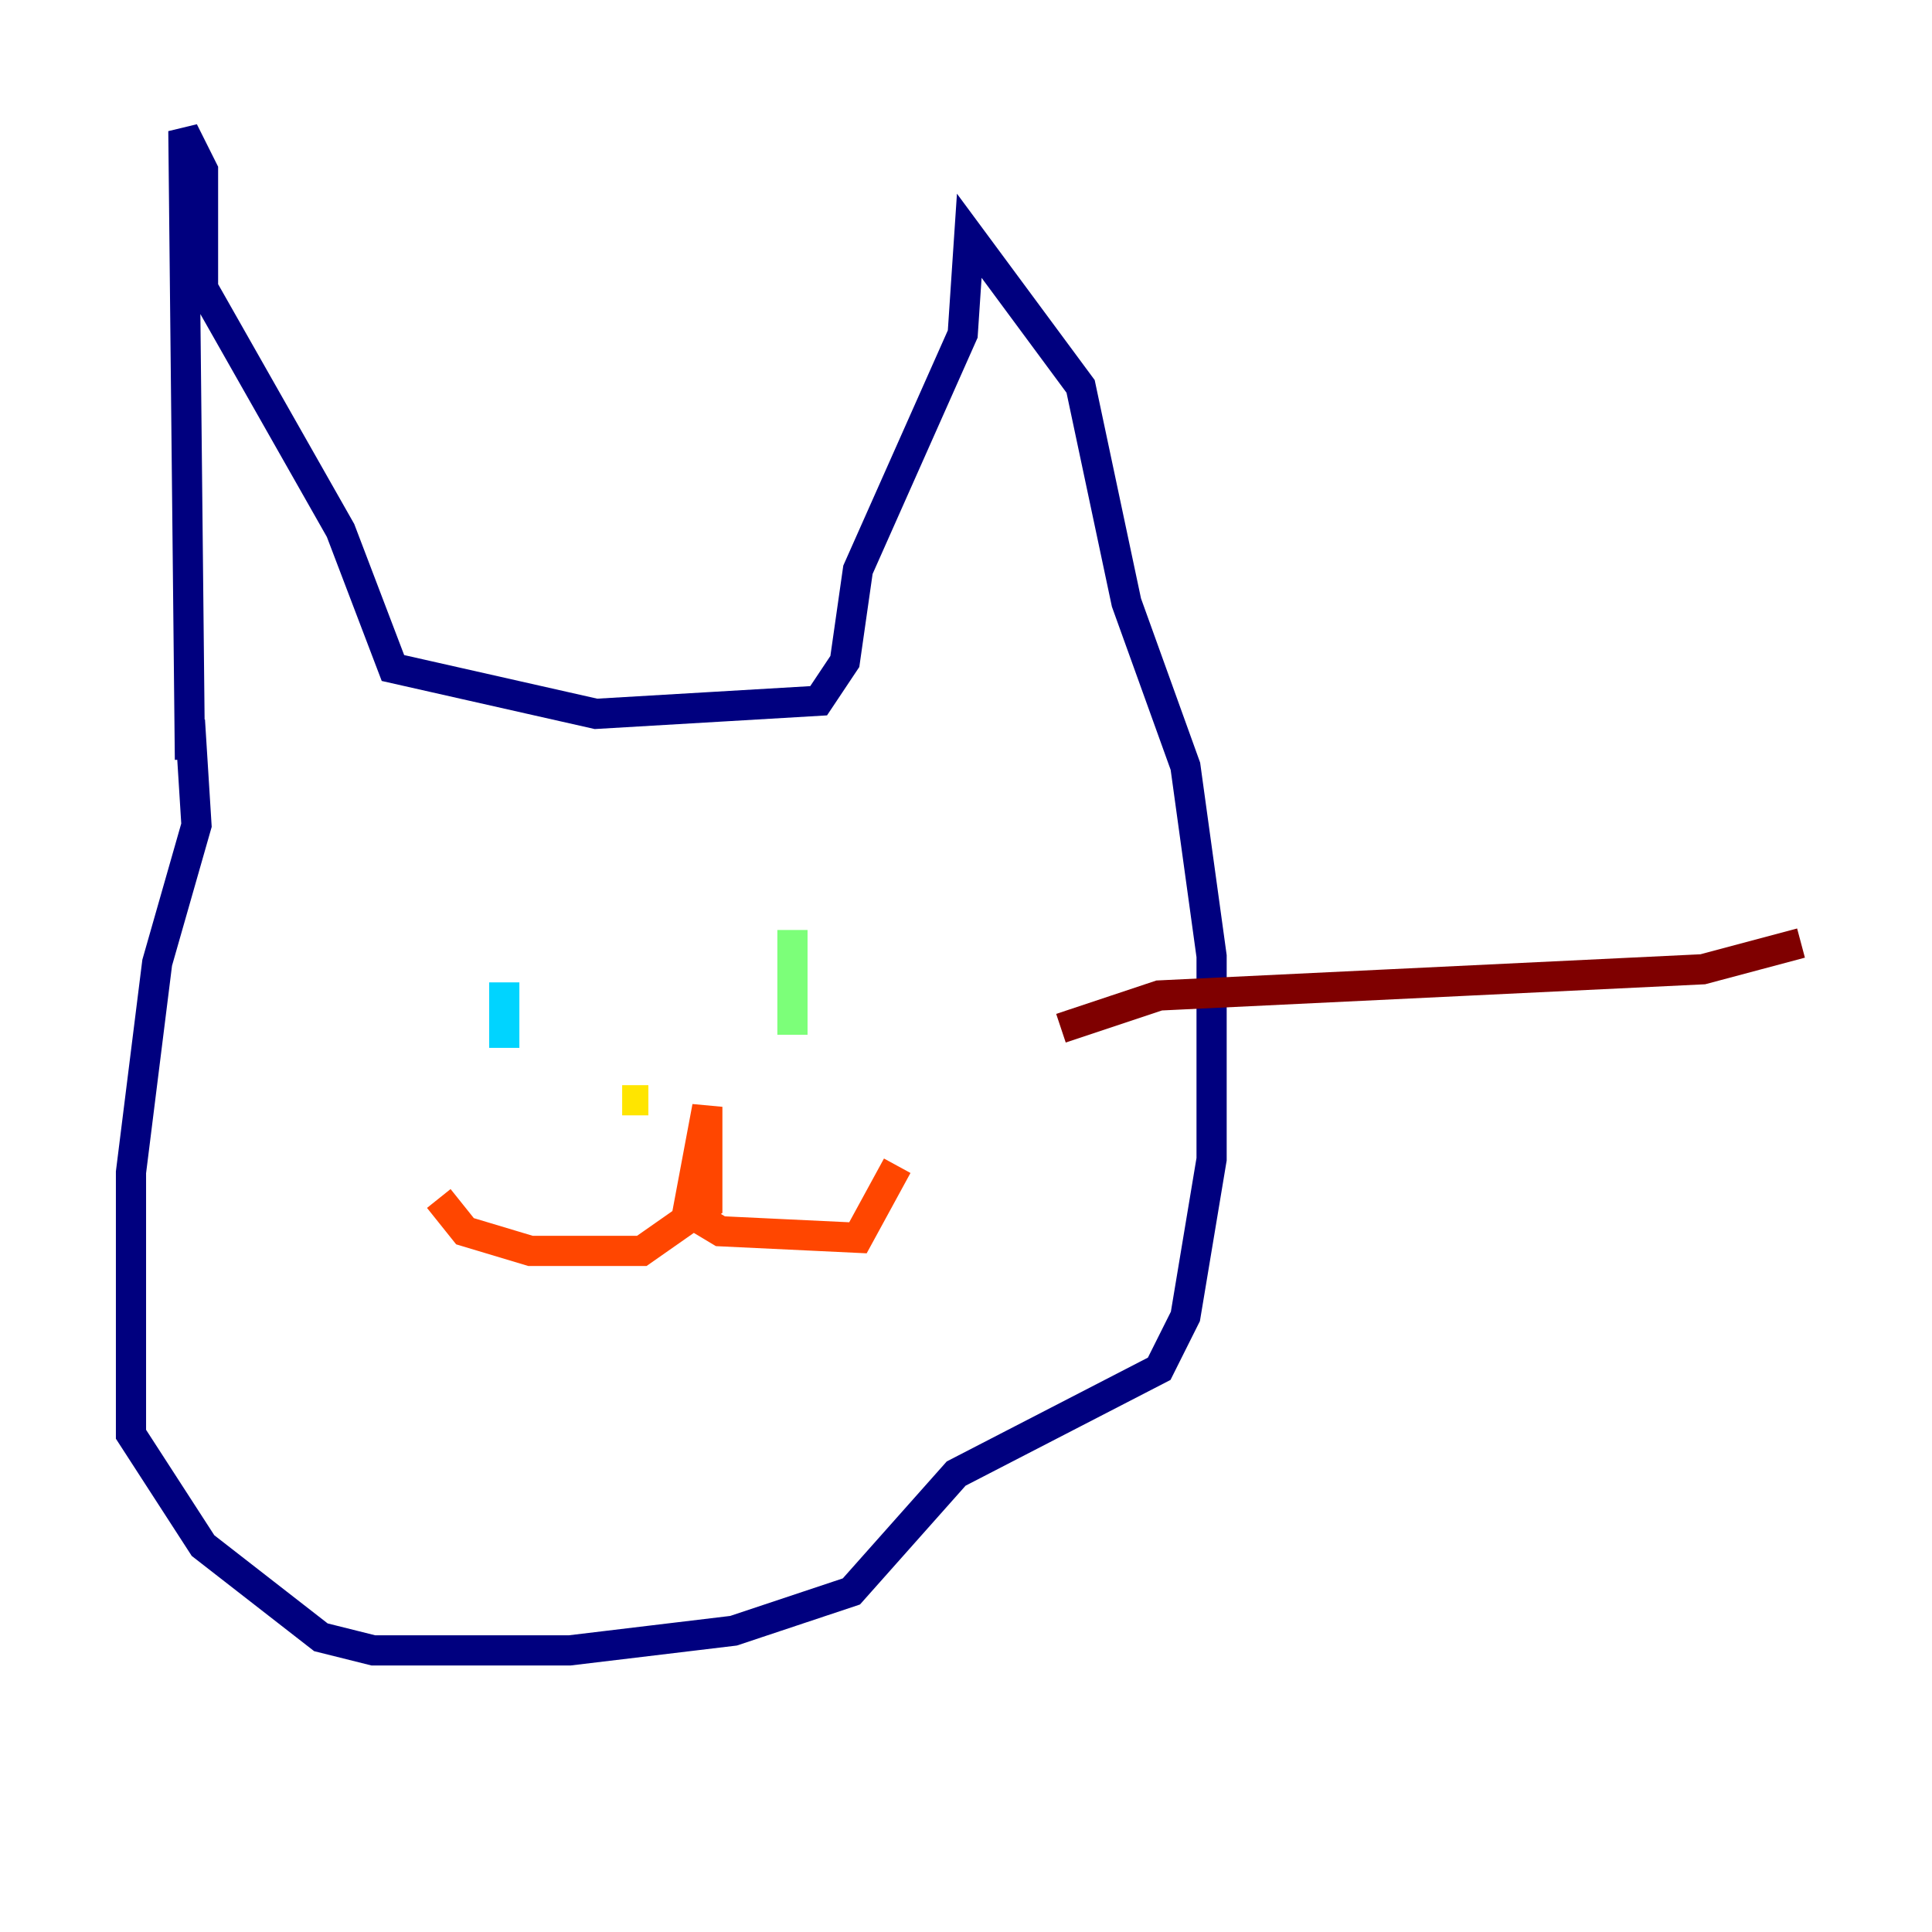 <?xml version="1.0" encoding="utf-8" ?>
<svg baseProfile="tiny" height="128" version="1.2" viewBox="0,0,128,128" width="128" xmlns="http://www.w3.org/2000/svg" xmlns:ev="http://www.w3.org/2001/xml-events" xmlns:xlink="http://www.w3.org/1999/xlink"><defs /><polyline fill="none" points="12.583,50.332 12.149,8.678 13.451,11.281 13.451,19.091 22.563,35.146 26.034,44.258 39.485,47.295 54.237,46.427 55.973,43.824 56.841,37.749 63.783,22.129 64.217,15.62 71.593,25.6 74.63,39.919 78.536,50.766 80.271,63.349 80.271,76.8 78.536,87.214 76.8,90.685 63.349,97.627 56.407,105.437 48.597,108.041 37.749,109.342 24.732,109.342 21.261,108.475 13.451,102.4 8.678,95.024 8.678,77.668 10.414,63.783 13.017,54.671 12.583,47.729" stroke="#00007f" stroke-width="2" /><polyline fill="none" points="30.807,65.085 30.807,65.085" stroke="#0028ff" stroke-width="2" /><polyline fill="none" points="33.41,65.085 33.41,69.424" stroke="#00d4ff" stroke-width="2" /><polyline fill="none" points="52.502,61.614 52.502,68.556" stroke="#7cff79" stroke-width="2" /><polyline fill="none" points="41.22,72.895 42.956,72.895" stroke="#ffe500" stroke-width="2" /><polyline fill="none" points="29.071,79.403 30.807,81.573 35.146,82.875 42.522,82.875 46.861,79.837 46.861,73.329 45.559,80.271 47.729,81.573 56.841,82.007 59.444,77.234" stroke="#ff4600" stroke-width="2" /><polyline fill="none" points="70.291,68.122 76.8,65.953 112.814,64.217 119.322,62.481" stroke="#7f0000" stroke-width="2" /></svg>